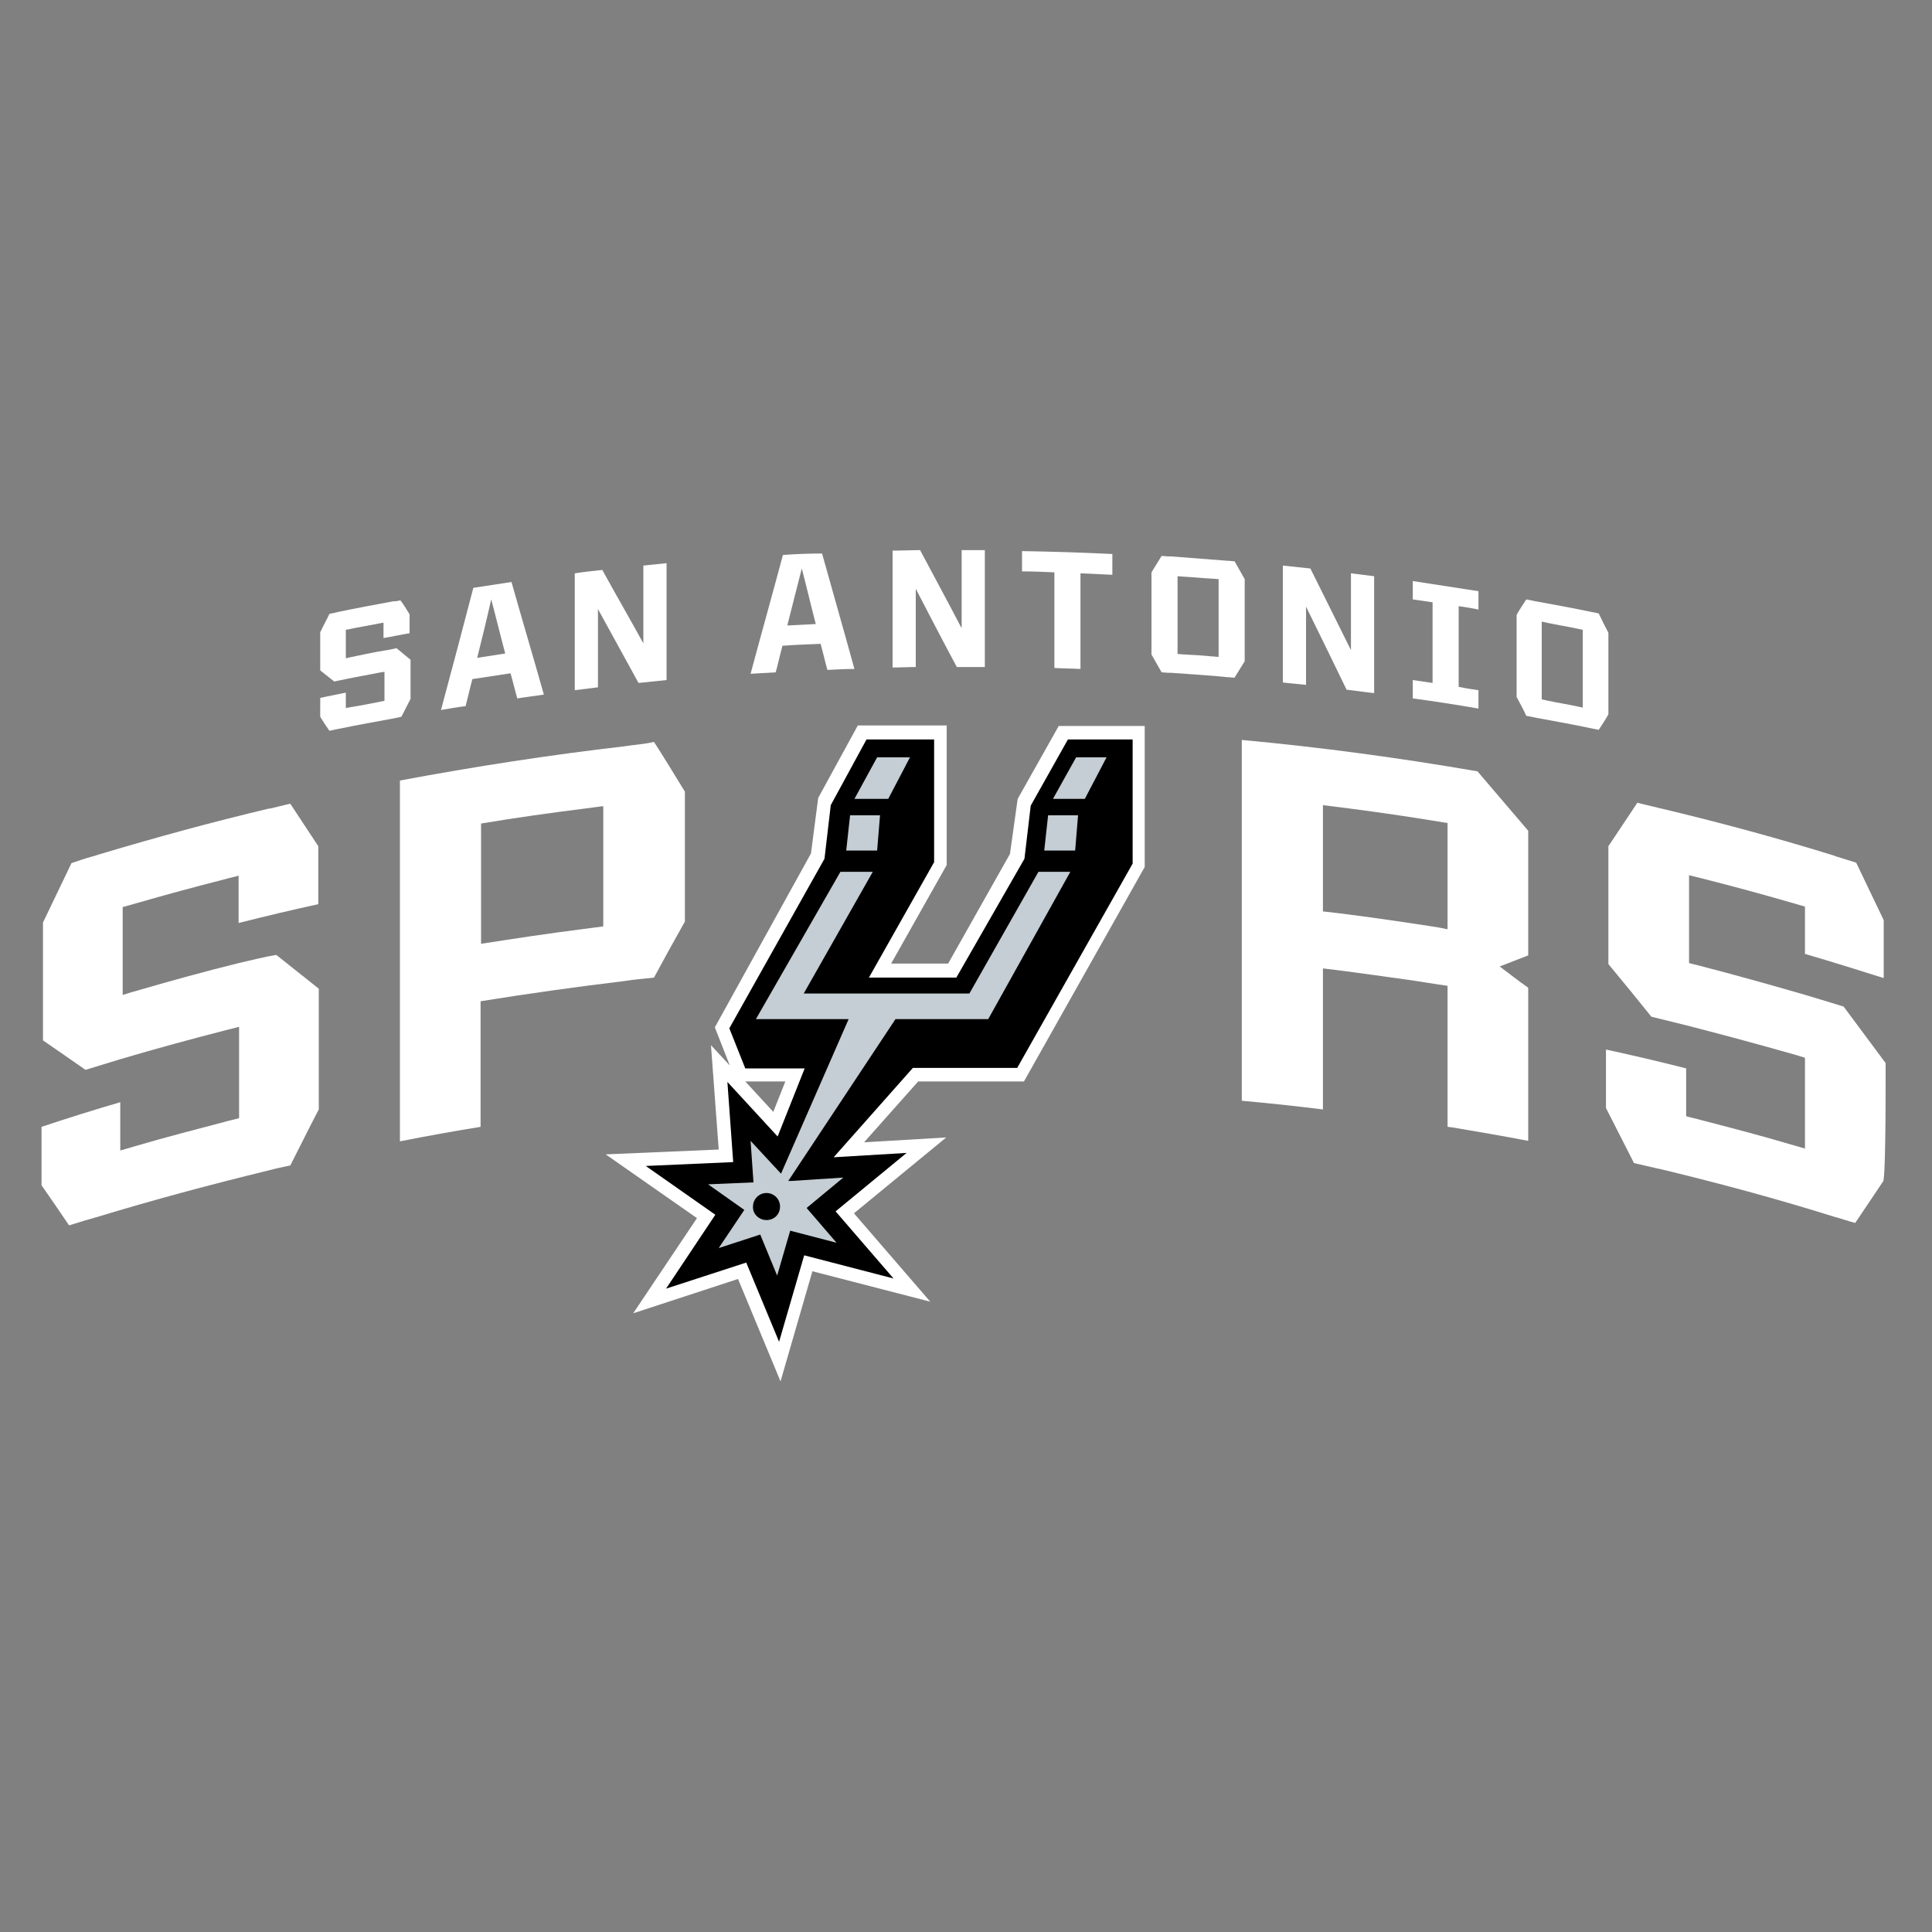 <?xml version="1.0" encoding="UTF-8"?>
<!-- Generator: Adobe Illustrator 24.0.1, SVG Export Plug-In . SVG Version: 6.00 Build 0)  -->
<svg version="1.1" id="Layer_2" xmlns="http://www.w3.org/2000/svg" xmlns:xlink="http://www.w3.org/1999/xlink" x="0px" y="0px" viewBox="0 0 400 400" style="enable-background:new 0 0 400 400;" xml:space="preserve">
<rect x="0" y="0" width="400" height="400" fill="#808080" stroke="none"/>
<style type="text/css">
	.st0{fill:#FFFFFF;}
	.st1{fill:#C4CED4;}
</style>
<g>
	<path class="st0" d="M144.3,252.2l-13.2,19.7l21.7-7.1l8.8,21.2l6.6-22.8l24.4,6.3l-15.8-18.3l19.1-15.7l-17,1l11.2-12.6h21.9   l25-44.4v-29.2h-17.8l-8.5,15.1l-1.6,11.4l-12.8,22.7h-11.8l11.5-20.4v-28.9h-18.4l-8.2,15l-1.5,11.5L148,212.7l3.1,7.9l-3.9-4.2   l1.6,21.6l-23.4,1L144.3,252.2z M154.3,223.9h8.3l-2.5,6.3L154.3,223.9z"/>
	<path class="st0" d="M49.4,199.4c-7.3,1.8-14.5,3.8-21.7,5.9c-0.8,0.2-1.6,0.5-2.3,0.7v-2.4v-12.7v-3.1c1.1-0.3,2.1-0.6,3.2-0.9   c5.9-1.7,11.8-3.3,17.7-4.8c1-0.3,2.1-0.5,3.1-0.8v3.1v6.7c5.5-1.4,11-2.7,16.5-3.9v-12c-1.9-2.9-3.9-5.9-5.8-8.8   c-1.4,0.3-2.8,0.7-4.2,1c-0.1,0-0.1,0-0.2,0c-11.8,2.8-23.5,6-35.2,9.5c-0.4,0.1-0.8,0.3-1.3,0.4c-1.5,0.4-2.9,0.9-4.4,1.4   c-2,4.1-3.9,8.2-5.9,12.3h0v24.4c2.9,2,5.8,4,8.8,6.1c2.4-0.7,4.8-1.5,7.2-2.2c7.4-2.2,14.8-4.2,22.2-6.1c0.8-0.2,1.6-0.4,2.4-0.6   v2.5v13.1v3.3c-1,0.3-2.1,0.5-3.1,0.8c-6.1,1.6-12.3,3.2-18.4,5c-1,0.3-2.1,0.6-3.1,0.9V235v-6.8c-5.5,1.6-10.9,3.3-16.3,5.1v12.1   c0,0,0,0,0,0c1.9,2.7,3.8,5.5,5.7,8.3c1.4-0.4,2.8-0.9,4.3-1.3c0.5-0.1,0.9-0.3,1.4-0.4c11.8-3.6,23.8-6.8,35.7-9.7   c1.5-0.4,2.9-0.7,4.4-1c2-3.9,3.9-7.8,5.9-11.6v-25c-2.9-2.3-5.9-4.7-8.8-7C54.7,198.1,52.1,198.8,49.4,199.4"/>
	<path class="st0" d="M390.4,220.1c-2.9-3.9-5.8-7.8-8.7-11.7c-2.6-0.8-5.2-1.6-7.9-2.4c-7.2-2.1-14.4-4.1-21.7-6   c-0.8-0.2-1.6-0.4-2.4-0.6v-2.4v-12.7v-3.1c1.1,0.3,2.1,0.5,3.2,0.8c5.9,1.5,11.8,3.1,17.7,4.8c1,0.3,2.1,0.6,3.1,0.9v3.1v6.7   c5.5,1.6,10.9,3.3,16.3,5v-12c-1.9-4-3.8-7.9-5.7-11.9c-1.4-0.4-2.8-0.9-4.2-1.3c-0.1,0-0.1,0-0.2-0.1c-11.6-3.6-23.4-6.8-35.1-9.6   c-0.4-0.1-0.9-0.2-1.3-0.3c-1.5-0.4-3-0.7-4.5-1.1c-2,3-4,6-6,9c0,8.1,0,16.2,0,24.4c3,3.6,6,7.3,8.9,10.9c2.4,0.6,4.9,1.2,7.3,1.8   c7.4,1.9,14.8,3.9,22.2,6c0.8,0.2,1.6,0.5,2.3,0.7v2.5v13.1v3.2c-1-0.3-2.1-0.6-3.1-0.9c-6.1-1.8-12.2-3.4-18.4-5   c-1-0.3-2.1-0.5-3.1-0.8v-3.1v-6.8c-5.5-1.4-11-2.7-16.6-3.9v12.1c0,0,0,0,0,0c1.9,3.8,3.9,7.6,5.8,11.4c1.4,0.3,2.9,0.7,4.3,1   c0.5,0.1,0.9,0.2,1.4,0.3c12,2.9,23.9,6.1,35.7,9.8c1.5,0.4,2.9,0.9,4.4,1.3c1.9-2.8,5.7-8.5,5.7-8.5   C390.4,245.1,390.4,228.4,390.4,220.1"/>
	<path class="st0" d="M130.8,154.3c-0.5,0.1-0.9,0.1-1.4,0.2c-15.6,1.8-31.1,4.2-46.6,7.1v74.7c5.6-1.1,11.1-2.1,16.7-3v-26   c9.9-1.6,19.9-3,29.9-4.2c0.5-0.1,0.9-0.1,1.4-0.2c1.5-0.2,3-0.3,4.6-0.5c2.1-3.9,4.2-7.7,6.4-11.6v-26.9   c-2.1-3.4-4.2-6.9-6.4-10.3C133.8,154,132.3,154.1,130.8,154.3 M124.9,170.7V188v3.8c-1.3,0.2-2.5,0.3-3.8,0.5   c-7.2,0.9-14.4,2-21.5,3.1v-24.9c7.2-1.2,14.3-2.2,21.5-3.1c1.3-0.2,2.5-0.3,3.8-0.5V170.7z"/>
	<path class="st0" d="M310.5,200.1c2-0.8,3.9-1.5,5.9-2.3v-1.2v-1.2v-1.1V177v-5c-3.5-4.1-7-8.2-10.5-12.3   c-16.2-2.8-32.5-5-48.8-6.5v74.7c5.6,0.5,11.2,1.1,16.8,1.8v-29.2c4.3,0.5,8.6,1.1,12.9,1.7c1.4,0.2,2.9,0.4,4.3,0.6   c2.9,0.4,5.7,0.9,8.6,1.3v29.2c0.3,0,0.6,0.1,0.9,0.1c5.3,0.9,10.6,1.8,15.8,2.8v-29.2v-2.5C314.4,203.1,312.5,201.6,310.5,200.1    M295.8,191.7c-7.3-1.1-14.6-2.2-21.9-3v-22c7.4,0.9,14.7,1.9,22.1,3.1c1.2,0.2,2.5,0.4,3.7,0.6v3.7v14.4v3.9   C298.4,192.1,297.1,191.9,295.8,191.7"/>
	<path class="st0" d="M79.5,134.7c-2.4,0.4-4.7,0.9-7.1,1.4c-0.3,0.1-0.5,0.1-0.8,0.2v-0.8v-4.1v-1c0.3-0.1,0.7-0.1,1-0.2   c1.9-0.4,3.8-0.7,5.8-1.1c0.3-0.1,0.7-0.1,1-0.2v1v2.2c1.8-0.3,3.6-0.7,5.4-1v-3.9c-0.6-1-1.2-2-1.9-2.9c-0.5,0.1-0.9,0.2-1.4,0.2   c0,0,0,0-0.1,0c-3.8,0.7-7.6,1.4-11.4,2.2c-0.1,0-0.3,0.1-0.4,0.1c-0.5,0.1-1,0.2-1.4,0.3c-0.6,1.3-1.3,2.5-1.9,3.8v7.9   c1,0.8,1.9,1.5,2.9,2.3c0.8-0.2,1.6-0.3,2.4-0.5c2.4-0.5,4.8-0.9,7.2-1.4c0.3,0,0.5-0.1,0.8-0.1v0.8v4.2v1c-0.3,0.1-0.7,0.1-1,0.2   c-2,0.4-4,0.8-6,1.1c-0.3,0.1-0.7,0.1-1,0.2v-1v-2.2c-1.8,0.4-3.6,0.7-5.3,1.1v3.9l0,0c0.6,1,1.2,1.9,1.9,2.9   c0.5-0.1,0.9-0.2,1.4-0.3c0.2,0,0.3-0.1,0.5-0.1c3.9-0.8,7.8-1.5,11.6-2.2c0.5-0.1,1-0.2,1.4-0.3c0.6-1.2,1.3-2.5,1.9-3.7   c0,0,0,0,0,0c0,0,0,0,0,0v-8.1c-1-0.8-1.9-1.6-2.9-2.4C81.2,134.4,80.3,134.6,79.5,134.7"/>
	<path class="st0" d="M98,121.7c-2.2,8.4-4.4,16.8-6.7,25.3c1.7-0.3,3.4-0.6,5.1-0.8c0.5-1.9,0.9-3.8,1.4-5.6   c2.6-0.4,5.2-0.8,7.9-1.2c0.5,1.7,0.9,3.5,1.4,5.2c1.8-0.3,3.7-0.5,5.5-0.8c-2.2-7.8-4.5-15.5-6.7-23.3   C103.3,120.9,100.6,121.3,98,121.7 M98.8,136.2c1-4,2-8.1,2.9-12.1c1,3.7,1.9,7.5,2.9,11.2C102.7,135.6,100.8,135.9,98.8,136.2"/>
	<path class="st0" d="M133.2,133.2c-2.8-5.1-5.7-10.1-8.5-15.2c-1.9,0.2-3.8,0.4-5.7,0.7v24.2c1.6-0.2,3.2-0.4,4.8-0.6v-16.2   c2.8,5.1,5.6,10.2,8.4,15.3c1.9-0.2,3.8-0.4,5.8-0.6v-24.2c-1.6,0.2-3.2,0.3-4.8,0.5V133.2z"/>
	<path class="st0" d="M162.1,114.9c-2.2,8.2-4.5,16.4-6.7,24.6c1.7-0.1,3.4-0.2,5.2-0.3c0.5-1.8,0.9-3.7,1.4-5.5   c2.6-0.2,5.3-0.3,7.9-0.4c0.5,1.8,0.9,3.6,1.4,5.4c1.9-0.1,3.7-0.2,5.6-0.2c-2.2-8-4.5-16-6.7-23.9   C167.4,114.6,164.8,114.7,162.1,114.9 M163,129.5c1-3.9,2-7.9,3-11.8c1,3.8,1.9,7.7,2.9,11.5C166.9,129.3,164.9,129.4,163,129.5"/>
	<path class="st0" d="M199,129.9c-2.8-5.4-5.7-10.7-8.5-16c-1.9,0-3.8,0.1-5.7,0.1v24.2c1.6,0,3.2-0.1,4.8-0.1v-16.2   c2.8,5.4,5.6,10.8,8.5,16.2c1.9,0,3.9,0,5.8,0v-24.2c-1.6,0-3.2,0-4.8,0V129.9z"/>
	<path class="st0" d="M211.7,118.3c2.2,0,4.4,0.1,6.6,0.2v19.8c1.8,0.1,3.6,0.1,5.4,0.2v-19.8c2.2,0.1,4.4,0.2,6.6,0.3v-4.3   c-6.2-0.3-12.4-0.5-18.7-0.6V118.3z"/>
	<path class="st0" d="M279.8,134.8c-2.8-5.7-5.7-11.4-8.5-17.1c-1.9-0.2-3.8-0.4-5.7-0.6v24.2c1.6,0.2,3.2,0.3,4.8,0.5v-16.2   c2.8,5.7,5.6,11.4,8.4,17.2c1.9,0.2,3.8,0.5,5.7,0.7v-24.2c-1.6-0.2-3.2-0.4-4.8-0.6V134.8z"/>
	<path class="st0" d="M292.5,124.1c1.4,0.2,2.7,0.4,4.1,0.6v16.7c-1.4-0.2-2.7-0.4-4.1-0.6v3.8c4.5,0.6,9,1.3,13.6,2.1   c0-1.3,0-2.5,0-3.8c-1.4-0.2-2.7-0.4-4.1-0.7v-16.7c1.4,0.2,2.7,0.4,4.1,0.7c0-1.3,0-2.5,0-3.8c-4.5-0.7-9-1.4-13.6-2.1V124.1"/>
	<path class="st0" d="M255.6,116.2c-0.5,0-1-0.1-1.5-0.1c0,0,0,0,0,0c-3.9-0.3-7.7-0.6-11.6-0.9c-0.2,0-0.4,0-0.5,0   c-0.5,0-1-0.1-1.5-0.1c-0.7,1.1-1.4,2.3-2.1,3.4v17c0.7,1.2,1.4,2.5,2.1,3.7c0.5,0,1,0.1,1.5,0.1c0.2,0,0.4,0,0.5,0   c3.9,0.3,7.8,0.5,11.6,0.9c0,0,0,0,0,0c0.5,0,1,0.1,1.5,0.1c0.7-1.1,1.4-2.3,2.1-3.4v-17C257,118.7,256.3,117.4,255.6,116.2    M252.3,121.3v13.3v1.4c-0.5,0-0.9-0.1-1.4-0.1c-1.9-0.2-3.8-0.3-5.7-0.4c-0.5,0-0.9-0.1-1.4-0.1c0-0.5,0-0.9,0-1.4   c0-4.4,0-8.9,0-13.3c0-0.5,0-0.9,0-1.4c0.5,0,0.9,0.1,1.4,0.1c1.9,0.1,3.8,0.3,5.7,0.4c0.5,0,0.9,0.1,1.4,0.1V121.3z"/>
	<path class="st0" d="M333,131c-0.7-1.3-1.4-2.7-2-4c-0.5-0.1-1-0.2-1.5-0.3c0,0,0,0,0,0c-3.8-0.8-7.7-1.5-11.5-2.2   c-0.2,0-0.4-0.1-0.5-0.1c-0.5-0.1-1-0.2-1.5-0.3c-0.7,1.1-1.4,2.1-2,3.2v17c0.7,1.3,1.4,2.6,2,3.9c0.5,0.1,1,0.2,1.5,0.3   c0.2,0,0.4,0.1,0.5,0.1c3.8,0.7,7.7,1.4,11.5,2.2c0,0,0,0,0,0c0.5,0.1,1,0.2,1.5,0.3c0.7-1.1,1.4-2.1,2-3.2V131z M327.7,131.8v13.3   v1.4c-0.5-0.1-0.9-0.2-1.4-0.3c-1.9-0.4-3.8-0.7-5.7-1.1c-0.5-0.1-0.9-0.2-1.4-0.3c0-0.5,0-0.9,0-1.4c0-4.4,0-8.9,0-13.3   c0-0.5,0-0.9,0-1.4c0.5,0.1,0.9,0.2,1.4,0.3c1.9,0.4,3.8,0.7,5.7,1.1c0.5,0.1,0.9,0.2,1.4,0.3V131.8"/>
	<g>
		<path d="M170.7,177.8l-19.7,35.1l3.3,8.3h12.3l-5.6,14.1L150.6,224l1.2,16.6l-18.1,0.8l14.4,10.1l-10.2,15.3l16.6-5.4l6.8,16.4    l5.2-17.9l18.5,4.8L173,250.8l14.7-12.1l-15.1,0.9l16.4-18.5h21.6l23.9-42.3v-25.7h-13.4l-7.7,13.7l-1.3,11L198,202.4h-18.1    l13.5-23.9v-25.4h-14l-7.4,13.6L170.7,177.8z"/>
		<polygon class="st1" points="229.1,156.8 222.8,156.8 218,165.4 224.6,165.4   "/>
		<polygon class="st1" points="188.4,156.8 181.6,156.8 176.9,165.4 183.9,165.4   "/>
		<path class="st1" d="M175.7,211l-14,32l-6.3-6.8l0.6,8.6l-9.4,0.4l7.5,5.3l-5.3,7.9l8.6-2.8l3.5,8.5l2.7-9.3l9.6,2.5l-6.2-7.2    l7.6-6.3l-10.7,0.7h-0.7l22.2-33.5h19.2l17-30.5h-6.6l-14.3,25.2h-34.3l14.3-25.2h-6.7L156.5,211H175.7z"/>
		<polygon class="st1" points="182.2,168.8 176,168.8 175.2,176.1 181.6,176.1   "/>
		<polygon class="st1" points="223.2,168.8 217,168.8 216.2,176.1 222.6,176.1   "/>
		<path d="M158.7,252.6c1.6,0,2.8-1.2,2.8-2.8c0-1.6-1.3-2.8-2.8-2.8c-1.6,0-2.8,1.3-2.8,2.8C155.8,251.3,157.1,252.6,158.7,252.6"/>
	</g>
</g>
</svg>
